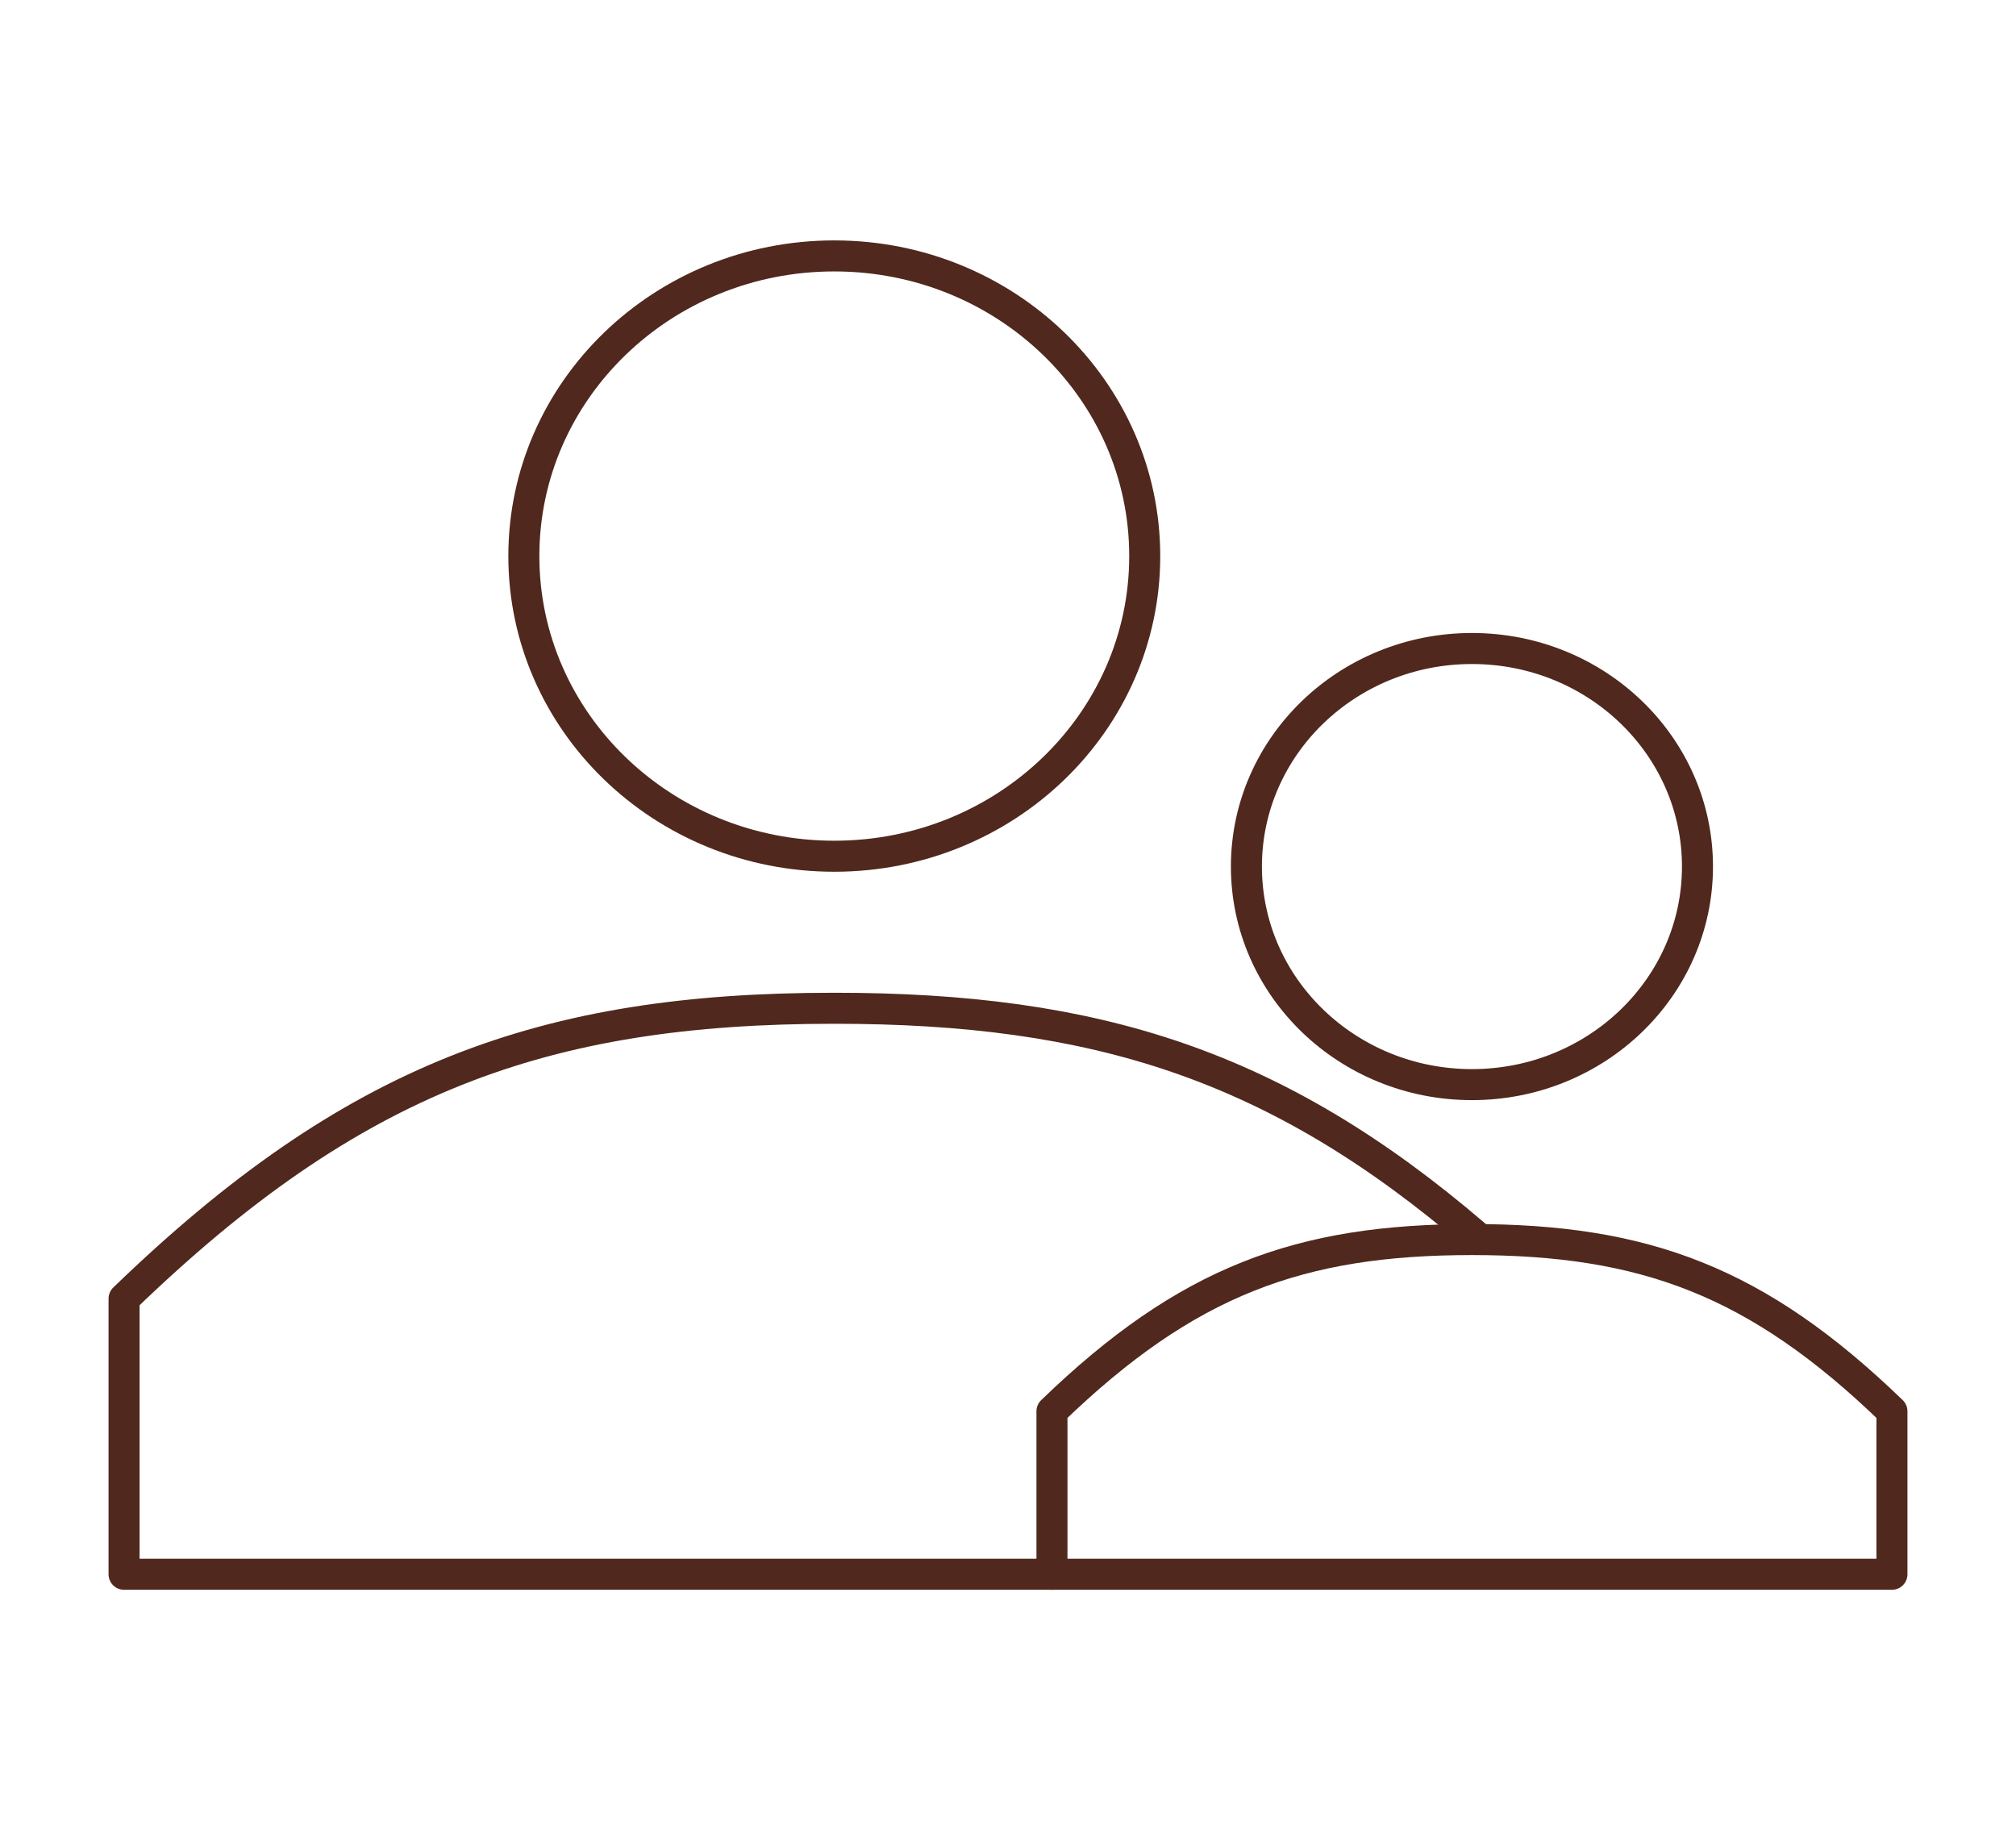 <svg width="130" height="118" viewBox="0 0 130 118" fill="none" xmlns="http://www.w3.org/2000/svg">
<path d="M67.835 101.5V90.991C76.529 82.587 83.816 79.92 94.917 79.92C106.019 79.92 113.306 82.587 122 90.991V101.5H67.835Z" stroke="#50281D" stroke-width="2" stroke-linecap="round" stroke-linejoin="round"/>
<path d="M94.917 69.93C102.949 69.93 109.46 63.636 109.46 55.871C109.46 48.107 102.949 41.812 94.917 41.812C86.886 41.812 80.374 48.107 80.374 55.871C80.374 63.636 86.886 69.93 94.917 69.93Z" stroke="#50281D" stroke-width="2" stroke-linecap="round" stroke-linejoin="round"/>
<path d="M67.835 101.5H8V83.73C22.702 69.517 35.024 65.007 53.798 65.007C70.652 65.007 82.306 68.641 95.15 79.667" stroke="#50281D" stroke-width="2" stroke-linecap="round" stroke-linejoin="round"/>
<path d="M53.798 55.205C64.854 55.205 73.817 46.541 73.817 35.852C73.817 25.164 64.854 16.5 53.798 16.5C42.742 16.5 33.78 25.164 33.78 35.852C33.78 46.541 42.742 55.205 53.798 55.205Z" stroke="#50281D" stroke-width="2" stroke-linecap="round" stroke-linejoin="round"/>
</svg>
